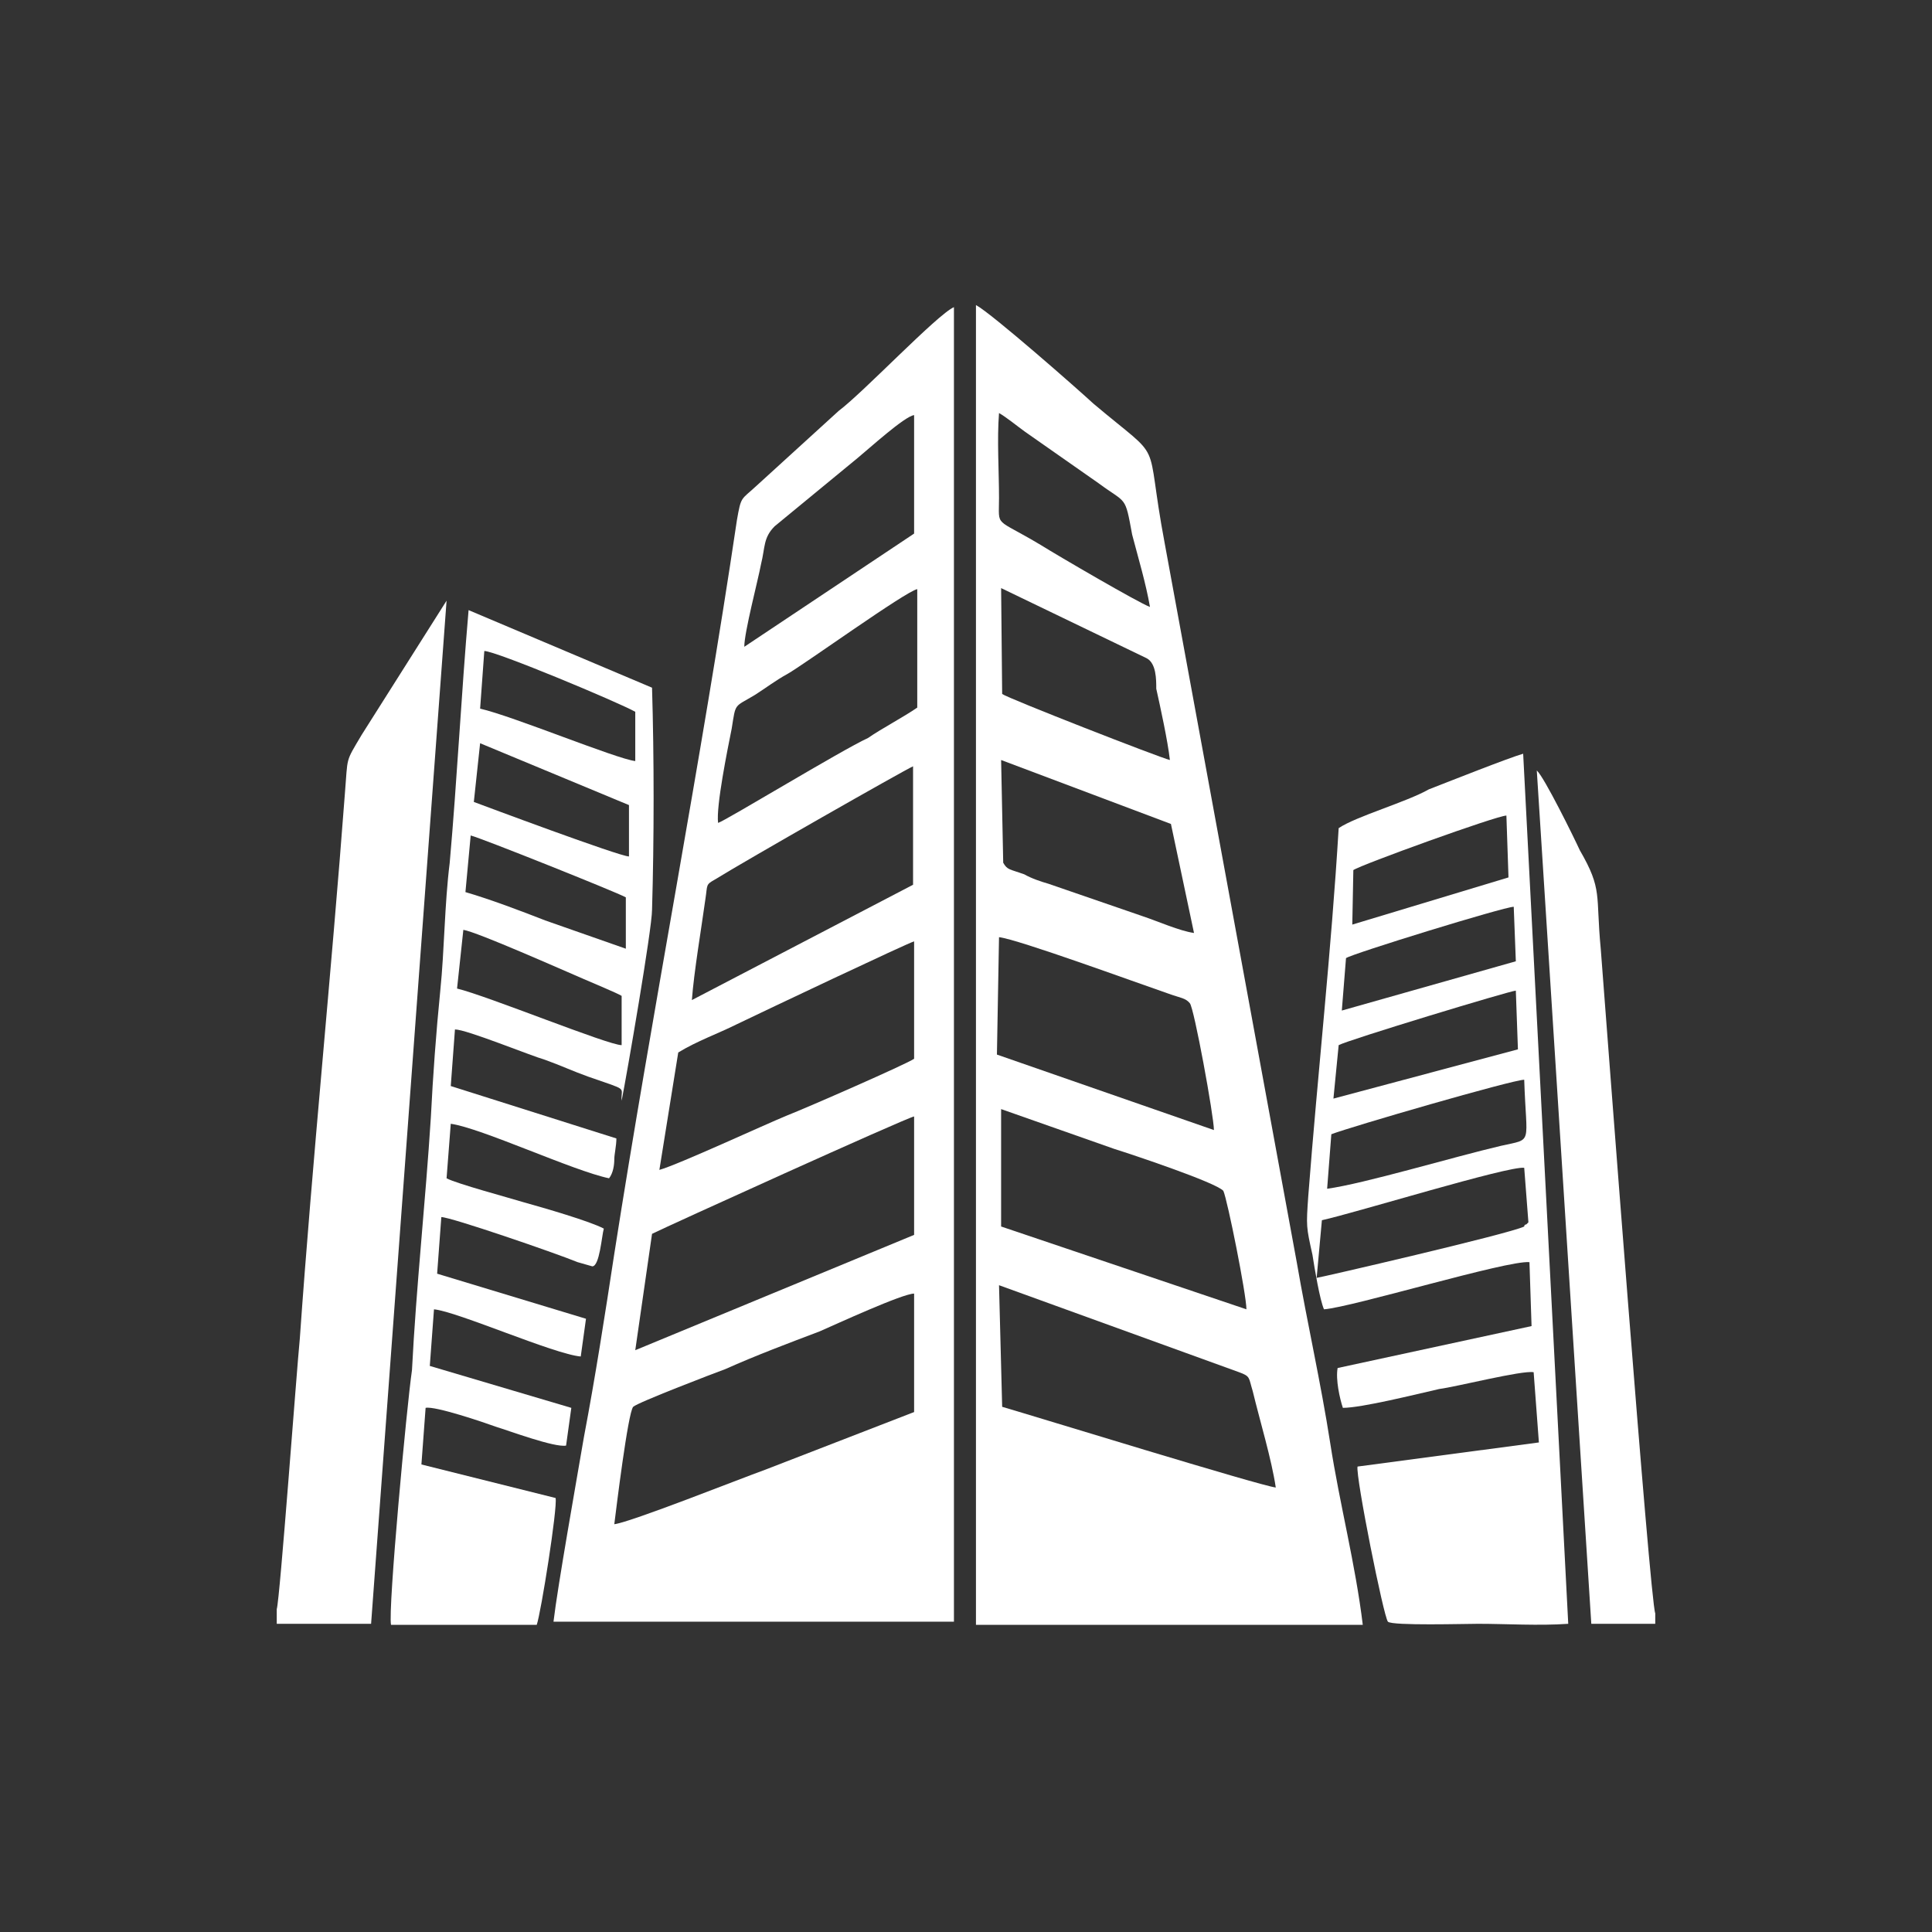 <?xml version="1.0" encoding="utf-8"?>
<!-- Generator: Adobe Illustrator 23.0.3, SVG Export Plug-In . SVG Version: 6.00 Build 0)  -->
<svg version="1.1" id="Layer_1" xmlns="http://www.w3.org/2000/svg" xmlns:xlink="http://www.w3.org/1999/xlink" x="0px" y="0px"
	 viewBox="0 0 184.3 184.3" style="enable-background:new 0 0 184.3 184.3;" xml:space="preserve">
<rect x="0" y="0" width="184.3" height="184.3" fill="#333333" stroke="none"/>
<style type="text/css">
	.st0{fill:#FFFFFF;}
</style>
<g id="Layer_x0020_1">
	<g id="_2748482613776">
		<path class="st0" d="M95.3,122.6l22.9,8.3c1.1,0.4,0.9,0.5,1.3,1.8c0.7,2.9,1.8,6.5,2.2,9.2c-1.6-0.2-23-6.8-26.1-7.7L95.3,122.6z
			 M95.5,105.8l10.8,3.8c1.6,0.5,9.7,3.2,10.4,4c0.4,0.9,2.2,9.9,2.2,11.3L95.5,117V105.8z M95.3,89.4c1.8,0.2,13,4.3,16.2,5.4
			c1.1,0.4,1.6,0.4,2,0.9c0.4,0.4,2.3,10.8,2.3,12.1l-20.7-7.2L95.3,89.4L95.3,89.4z M95.5,72.5l16.2,6.1l2.2,10.4
			c-1.4-0.2-3.4-1.1-4.9-1.6l-9-3.1c-0.7-0.2-1.6-0.5-2.3-0.9c-1.4-0.5-1.6-0.4-2-1.1L95.5,72.5z M95.5,56.1l13.9,6.7
			c0.9,0.5,0.9,2,0.9,2.9c0.4,1.8,1.1,5,1.3,6.8c-0.9-0.2-15.5-5.9-16-6.3L95.5,56.1z M109.7,57.9c-1.1-0.4-8.8-4.9-10.4-5.9
			c-4.5-2.7-4-1.6-4-4.5c0-2.5-0.2-5.6,0-8.1c0.7,0.4,1.8,1.3,2.5,1.8l7,4.9c2.7,2,2.5,1.1,3.2,4.9
			C108.6,53.3,109.3,55.6,109.7,57.9z M93.1,155H130c-0.7-5.8-2.2-11.5-3.1-17.3s-2.2-11.5-3.2-17.3l-12.6-68.6
			c-2-10.6,0.2-7.4-6.8-13.3c-1.4-1.3-9.7-8.6-11.2-9.4V155z"/>
		<path class="st0" d="M58.6,145.4c0.2-1.6,1.3-10.6,1.8-11.2c0.4-0.4,7.7-3.2,8.8-3.6c2.9-1.3,6.1-2.5,9-3.6c1.6-0.7,7.9-3.6,9-3.6
			v11.3L73,140.2C70.5,141.1,60.2,145.2,58.6,145.4z M62.2,117.7c1.4-0.7,24.1-11,25-11.2v11.3l-26.6,11L62.2,117.7z M64.7,100.4
			c1.8-1.1,3.8-1.8,5.6-2.7c2.7-1.3,16.2-7.7,16.9-7.9V101c-0.7,0.5-10.3,4.7-12.1,5.4c-2.2,0.9-10.4,4.7-12.2,5.2L64.7,100.4z
			 M66,95.4c0.2-2.7,0.9-6.8,1.3-9.7c0.2-1.3,0-1.3,0.9-1.8c2.9-1.8,18-10.4,18.9-10.8v11.3L66,95.4z M68.5,78.5
			c-0.2-1.6,0.9-7,1.3-9c0.4-2.5,0.2-2,2.2-3.2c1.1-0.7,2-1.4,3.1-2c1.6-0.9,11.3-7.9,12.4-8.1v11.3c-1.3,0.9-3.4,2-4.7,2.9
			C80.2,71.6,69.2,78.3,68.5,78.5z M71,61.7c0-1.4,1.3-6.3,1.6-7.9c0.4-1.6,0.2-2.5,1.3-3.6l7.9-6.5c1.1-0.9,4.5-4,5.4-4.1v11.3
			L71,61.7z M91,29.3c-1.6,0.7-8.6,8.1-11,9.9l-7.9,7.2c-1.4,1.3-1.4,0.9-1.8,3.2c-3.4,22.9-8.1,47-11.7,70
			c-0.9,5.9-1.8,11.7-2.9,17.5c-0.7,4.1-2.5,14.2-2.9,17.6H91V29.3z"/>
		<path class="st0" d="M44.2,88.7c1.3,0.2,9.4,3.8,11.5,4.7c0.9,0.4,3.1,1.3,3.6,1.6v4.7c-1.3,0-12.8-4.7-15.7-5.4L44.2,88.7z
			 M44.9,79.7c0.9,0.2,13.9,5.4,14.8,5.9v4.9l-7.7-2.7c-2.3-0.9-5.2-2-7.6-2.7L44.9,79.7z M45.8,70.9L60,76.8v4.9
			c-0.9,0-14-4.9-14.8-5.2L45.8,70.9z M46.2,62.1c1.1,0,12.8,4.9,14.4,5.8v4.7c-1.8-0.2-11.7-4.3-14.8-5L46.2,62.1z M37.3,155h13.9
			c0.4-1.1,2-11.2,1.8-12.1l-12.8-3.2l0.4-5.4c0.9-0.2,5.6,1.4,6.7,1.8c1.3,0.4,5.6,2,6.7,1.8l0.5-3.6l-13.5-4l0.4-5.4
			c2.2,0.2,11.5,4.3,14,4.5l0.5-3.6l-14.2-4.3l0.4-5.4c0.9,0,10.8,3.4,13,4.3l1.4,0.4c0.7,0,0.9-2.9,1.1-3.6c-1.3-0.7-5.8-2-7.6-2.5
			c-1.3-0.4-6.5-1.8-7.4-2.3l0.4-5.2c2.9,0.4,11.7,4.5,15.1,5.2c0.4-0.5,0.5-1.3,0.5-1.8c0-0.5,0.2-1.3,0.2-2l-15.8-5l0.4-5.4
			c1.1,0,7.2,2.5,8.6,2.9c1.4,0.5,2.7,1.1,4.1,1.6c4,1.4,3.1,0.9,3.2,2.3c0.5-2.5,2.9-16.4,2.9-18.2c0.2-6.7,0.2-14.6,0-21.2
			l-17.5-7.4c-0.7,8.1-1.1,16.2-1.8,24.1c-0.5,4-0.5,8.3-0.9,12.2c-0.4,4-0.7,8.1-0.9,12.1c-0.5,7.9-1.4,16.2-1.8,24.1
			C38.8,134.1,37,153.5,37.3,155z"/>
		<path class="st0" d="M126.1,116.4c3.2-0.7,17.8-5.2,19.3-5l0.4,5.2l-0.2,0.2c0,0-0.2,0-0.2,0.2c-1.4,0.7-19.6,4.9-19.8,4.9
			L126.1,116.4z M127,108.2c1.8-0.7,17.3-5.2,18.4-5.2c0.2,6.3,0.9,5.6-2.2,6.3c-4.7,1.1-13,3.6-16.6,4.1L127,108.2z M127.7,99.7
			c0.9-0.5,16.4-5.2,16.9-5.2l0.2,5.6l-17.6,4.7L127.7,99.7z M128.4,91.4c0.5-0.4,15.1-4.9,16-4.9l0.2,5.2l-16.6,4.7L128.4,91.4z
			 M129.1,83c0.7-0.5,13.7-5.2,14.6-5.2l0.2,5.9L129,88.2L129.1,83z M127.7,79c-0.7,11.7-2,23.4-2.9,35.1c-0.2,2.9-0.2,2.9,0.4,5.6
			c0.2,1.3,0.7,4.3,1.1,5.2c2.7-0.2,17.5-4.7,19.6-4.5l0.2,6.1l-18.5,4c-0.2,1.1,0.2,2.9,0.5,3.8c1.8,0,7-1.3,9.2-1.8
			c1.6-0.2,7.9-1.8,9-1.6l0.5,6.7l-17.3,2.3c-0.2,0.9,2.5,14.4,2.9,14.8c0.4,0.4,7.4,0.2,8.6,0.2c2.7,0,5.8,0.2,8.6,0l-4.3-83
			c-1.4,0.4-7.2,2.7-9,3.4C134.2,76.5,129.3,77.9,127.7,79z"/>
		<path class="st0" d="M26.4,153.5v1.4h9l7.2-97.6l-8.1,12.8c-1.6,2.7-1.3,2-1.6,5.6c-1.3,17.3-3.1,34.9-4.3,52
			C28.3,130.7,26.7,152.6,26.4,153.5z"/>
		<path class="st0" d="M157.9,155v-1.1c-0.5-1.1-4.7-56.9-5.2-63.4c-0.5-5.2,0.2-5.6-2-9.4c-0.5-1.1-3.4-7-4.1-7.6l5.2,81.4H157.9z"
			/>
	</g>
</g>
</svg>
